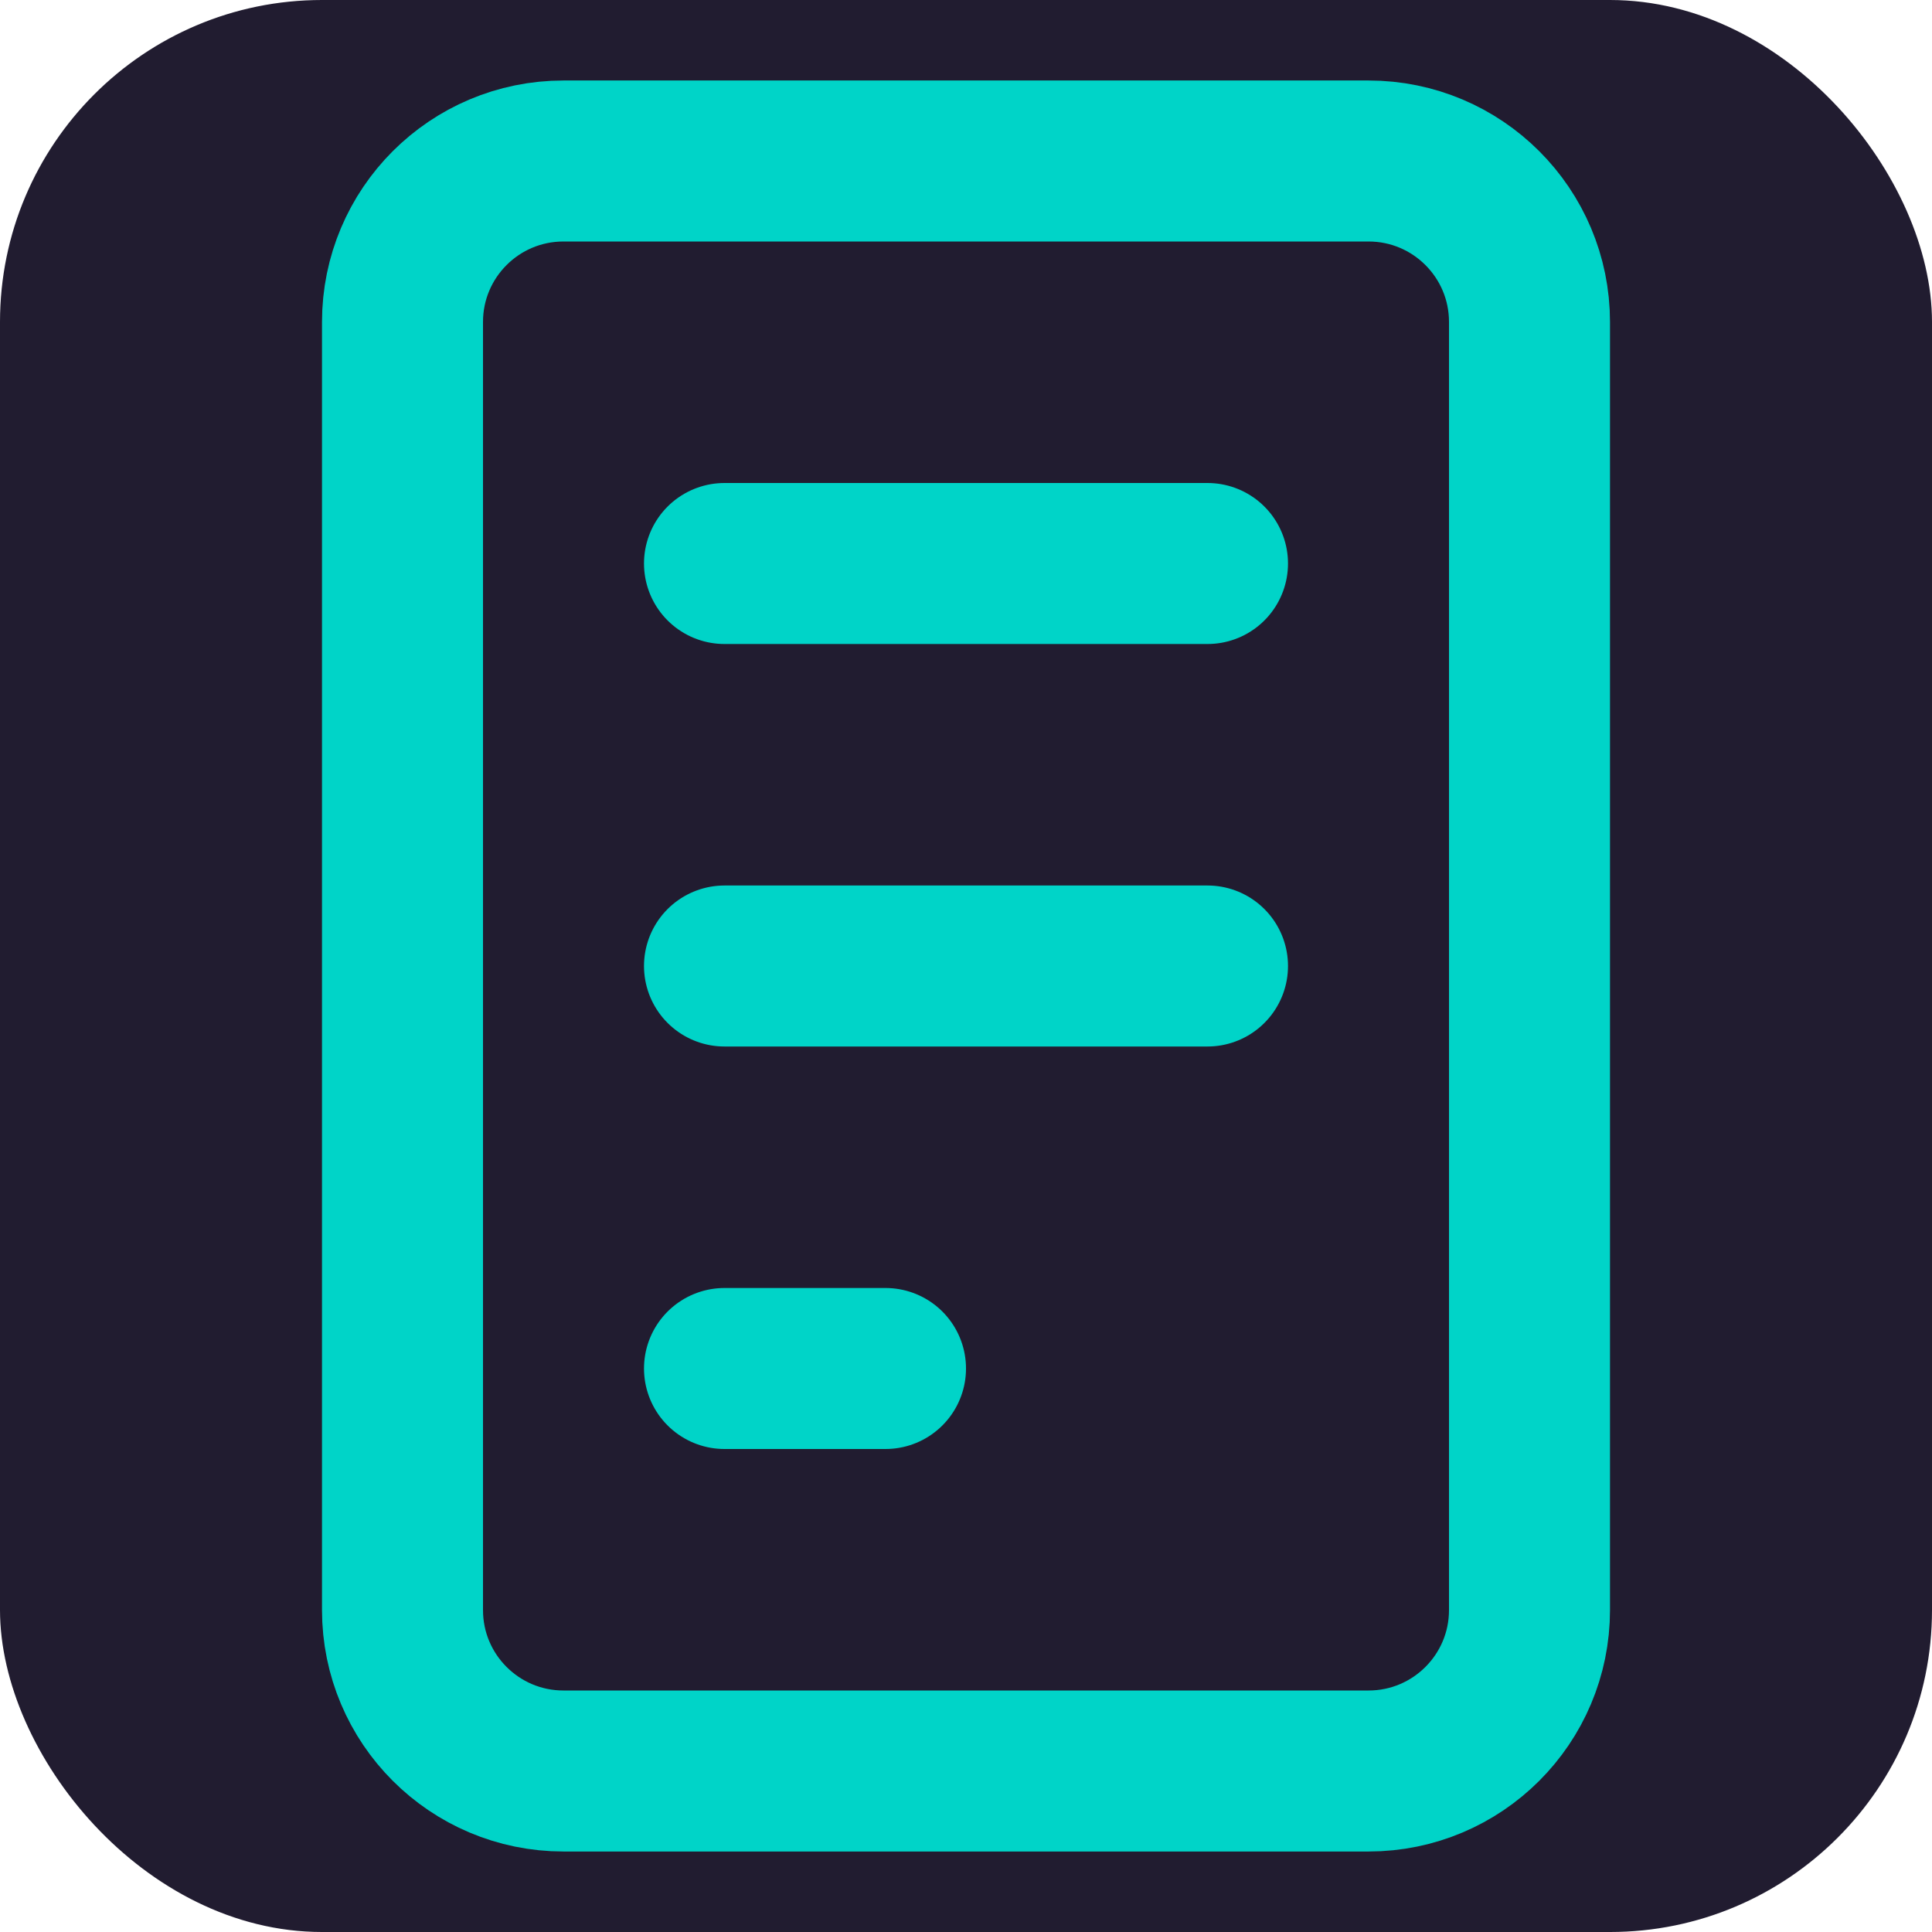 <svg width="32" height="32" viewBox="0 0 24 24" fill="none" xmlns="http://www.w3.org/2000/svg">
  <rect width="24" height="24" rx="4" fill="#211C30"/> 
  <path d="M7 2H17C18.105 2 19 2.895 19 4V20C19 21.105 18.105 22 17 22H7C5.895 22 5 21.105 5 20V4C5 2.895 5.895 2 7 2Z" stroke="#00D4C8" stroke-width="2" stroke-linecap="round" stroke-linejoin="round"/>
  <path d="M9 7H15" stroke="#00D4C8" stroke-width="2" stroke-linecap="round"/>
  <path d="M9 12H15" stroke="#00D4C8" stroke-width="2" stroke-linecap="round"/>
  <path d="M9 17H11" stroke="#00D4C8" stroke-width="2" stroke-linecap="round"/>
</svg>